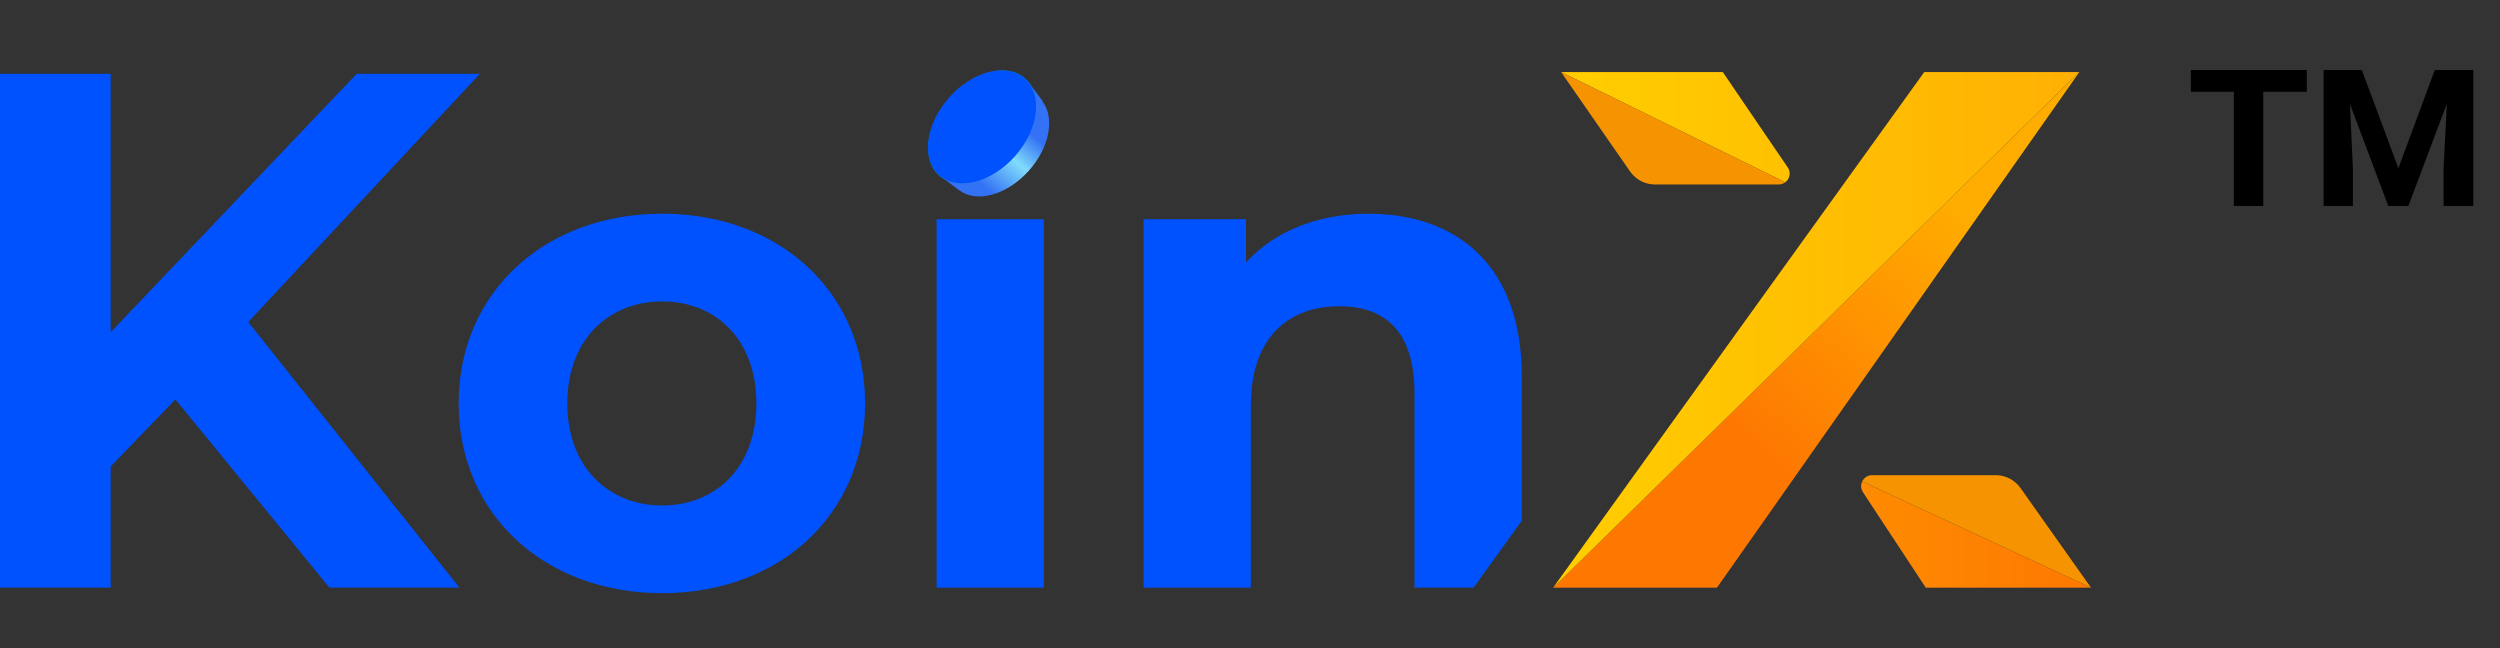 <svg width="81" height="21" viewBox="0 0 81 21" fill="none" xmlns="http://www.w3.org/2000/svg">
<rect x="0" y="0" width="81" height="21" fill="#333333" stroke="none"/>
<path fill-rule="evenodd" clip-rule="evenodd" d="M31.078 6.164L30.4 5.656L30.694 5.344C30.675 4.844 30.905 4.247 31.343 3.753C31.824 3.211 32.456 2.903 32.989 2.915L33.281 2.606L33.789 3.284L33.78 3.293C34.174 3.816 34.017 4.76 33.34 5.524C32.621 6.333 31.634 6.585 31.08 6.162L31.078 6.164Z" fill="url(#paint0_linear_57_443)"/>
<path d="M32.876 5.048C33.646 4.18 33.797 3.056 33.213 2.538C32.629 2.02 31.531 2.304 30.761 3.172C29.99 4.04 29.84 5.164 30.424 5.682C31.008 6.2 32.106 5.916 32.876 5.048Z" fill="url(#paint1_linear_57_443)"/>
<path d="M32.887 5.058C33.652 4.195 33.794 3.072 33.204 2.548C32.614 2.025 31.515 2.3 30.75 3.162C29.985 4.025 29.842 5.149 30.432 5.672C31.022 6.196 32.121 5.921 32.887 5.058Z" fill="#0052FE"/>
<path d="M8.043 10.432L15.548 2.391H11.557L3.586 10.763V2.391H0V19.039H3.586V15.114L5.682 12.94L10.672 19.039H14.884L8.551 11.071L8.043 10.431V10.432Z" fill="#0052FE"/>
<path d="M27.114 9.79C25.998 8.02 23.951 6.925 21.455 6.925C18.788 6.925 16.622 8.177 15.566 10.159C15.11 11.008 14.861 11.995 14.861 13.072C14.861 16.666 17.644 19.218 21.455 19.218C25.266 19.218 28.028 16.666 28.028 13.072C28.028 11.833 27.699 10.718 27.114 9.79ZM21.455 16.378C19.717 16.378 18.38 15.135 18.38 13.072C18.38 11.297 19.367 10.13 20.749 9.839C20.975 9.789 21.211 9.765 21.455 9.765C21.627 9.765 21.791 9.776 21.953 9.802C23.437 10.016 24.507 11.21 24.507 13.072C24.507 15.135 23.194 16.378 21.456 16.378H21.455Z" fill="#0052FE"/>
<path d="M33.82 7.103H30.345V19.04H33.82V7.103Z" fill="#0052FE"/>
<path d="M44.337 6.925C42.71 6.925 41.307 7.481 40.371 8.501V7.103H37.052V19.04H40.526V13.138C40.526 12.27 40.714 11.586 41.046 11.078C41.551 10.295 42.391 9.922 43.402 9.922C44.767 9.922 45.623 10.622 45.797 12.13C45.819 12.319 45.83 12.523 45.83 12.739V19.039H47.744L49.307 16.869V12.208C49.307 8.567 47.167 6.925 44.337 6.925Z" fill="#0052FE"/>
<path d="M67.372 2.334L50.322 19.04H55.629L57.187 16.826L66.008 4.274L67.372 2.334Z" fill="url(#paint2_linear_57_443)"/>
<path d="M62.346 2.334L61.801 3.092L53.245 14.978L50.322 19.04L67.372 2.334H62.346Z" fill="url(#paint3_linear_57_443)"/>
<path d="M65.684 16.123L65.463 15.811C65.28 15.55 64.981 15.396 64.664 15.396H60.653C60.505 15.396 60.389 15.484 60.334 15.601L67.748 19.04L65.684 16.123Z" fill="#F69300"/>
<path d="M60.334 15.602C60.286 15.706 60.285 15.833 60.358 15.944L61.181 17.198H61.183L62.394 19.04H67.749L60.335 15.602H60.334Z" fill="url(#paint4_linear_57_443)"/>
<path d="M57.924 5.426L56.654 3.562L55.818 2.334H50.58L57.842 5.907C57.984 5.801 58.038 5.593 57.925 5.426H57.924Z" fill="url(#paint5_linear_57_443)"/>
<path d="M50.579 2.334L52.814 5.556C52.823 5.569 52.832 5.579 52.842 5.592C53.027 5.834 53.313 5.977 53.62 5.977H57.633C57.715 5.977 57.784 5.949 57.842 5.906L50.58 2.333L50.579 2.334Z" fill="#F69300"/>
<path d="M74.741 2.972H73.33V6.673H72.376V2.972H70.984V2.267H74.741V2.972ZM76.523 2.267L77.708 5.449L78.888 2.267H80.135V6.673H79.172V5.449L79.278 3.363L78.031 6.673H77.38L76.138 3.368L76.234 5.449V6.673H75.285V2.267H76.523Z" fill="black"/>
<defs>
<linearGradient id="paint0_linear_57_443" x1="33.874" y1="3.453" x2="31.332" y2="6.418" gradientUnits="userSpaceOnUse">
<stop stop-color="#3372F5"/>
<stop offset="0.25" stop-color="#3372F5"/>
<stop offset="0.505" stop-color="#80DBFB"/>
<stop offset="0.839" stop-color="#3372F5"/>
<stop offset="1" stop-color="#3372F5"/>
</linearGradient>
<linearGradient id="paint1_linear_57_443" x1="37.637" y1="3.443" x2="36.957" y2="4.208" gradientUnits="userSpaceOnUse">
<stop stop-color="#0080D4"/>
<stop offset="0.47" stop-color="white"/>
<stop offset="0.6" stop-color="#F1F8FC"/>
<stop offset="1" stop-color="#007DCC"/>
</linearGradient>
<linearGradient id="paint2_linear_57_443" x1="63.541" y1="6.817" x2="56.936" y2="14.459" gradientUnits="userSpaceOnUse">
<stop stop-color="#FFAC00"/>
<stop offset="1" stop-color="#FE7801"/>
</linearGradient>
<linearGradient id="paint3_linear_57_443" x1="50.322" y1="10.687" x2="67.372" y2="10.687" gradientUnits="userSpaceOnUse">
<stop stop-color="#FFCE00"/>
<stop offset="1" stop-color="#FFB003"/>
</linearGradient>
<linearGradient id="paint4_linear_57_443" x1="60.3" y1="17.321" x2="67.748" y2="17.321" gradientUnits="userSpaceOnUse">
<stop stop-color="#FE8B01"/>
<stop offset="1" stop-color="#FE7801"/>
</linearGradient>
<linearGradient id="paint5_linear_57_443" x1="50.579" y1="4.121" x2="57.986" y2="4.121" gradientUnits="userSpaceOnUse">
<stop stop-color="#FFCE00"/>
<stop offset="1" stop-color="#FFC101"/>
</linearGradient>
</defs>
</svg>

